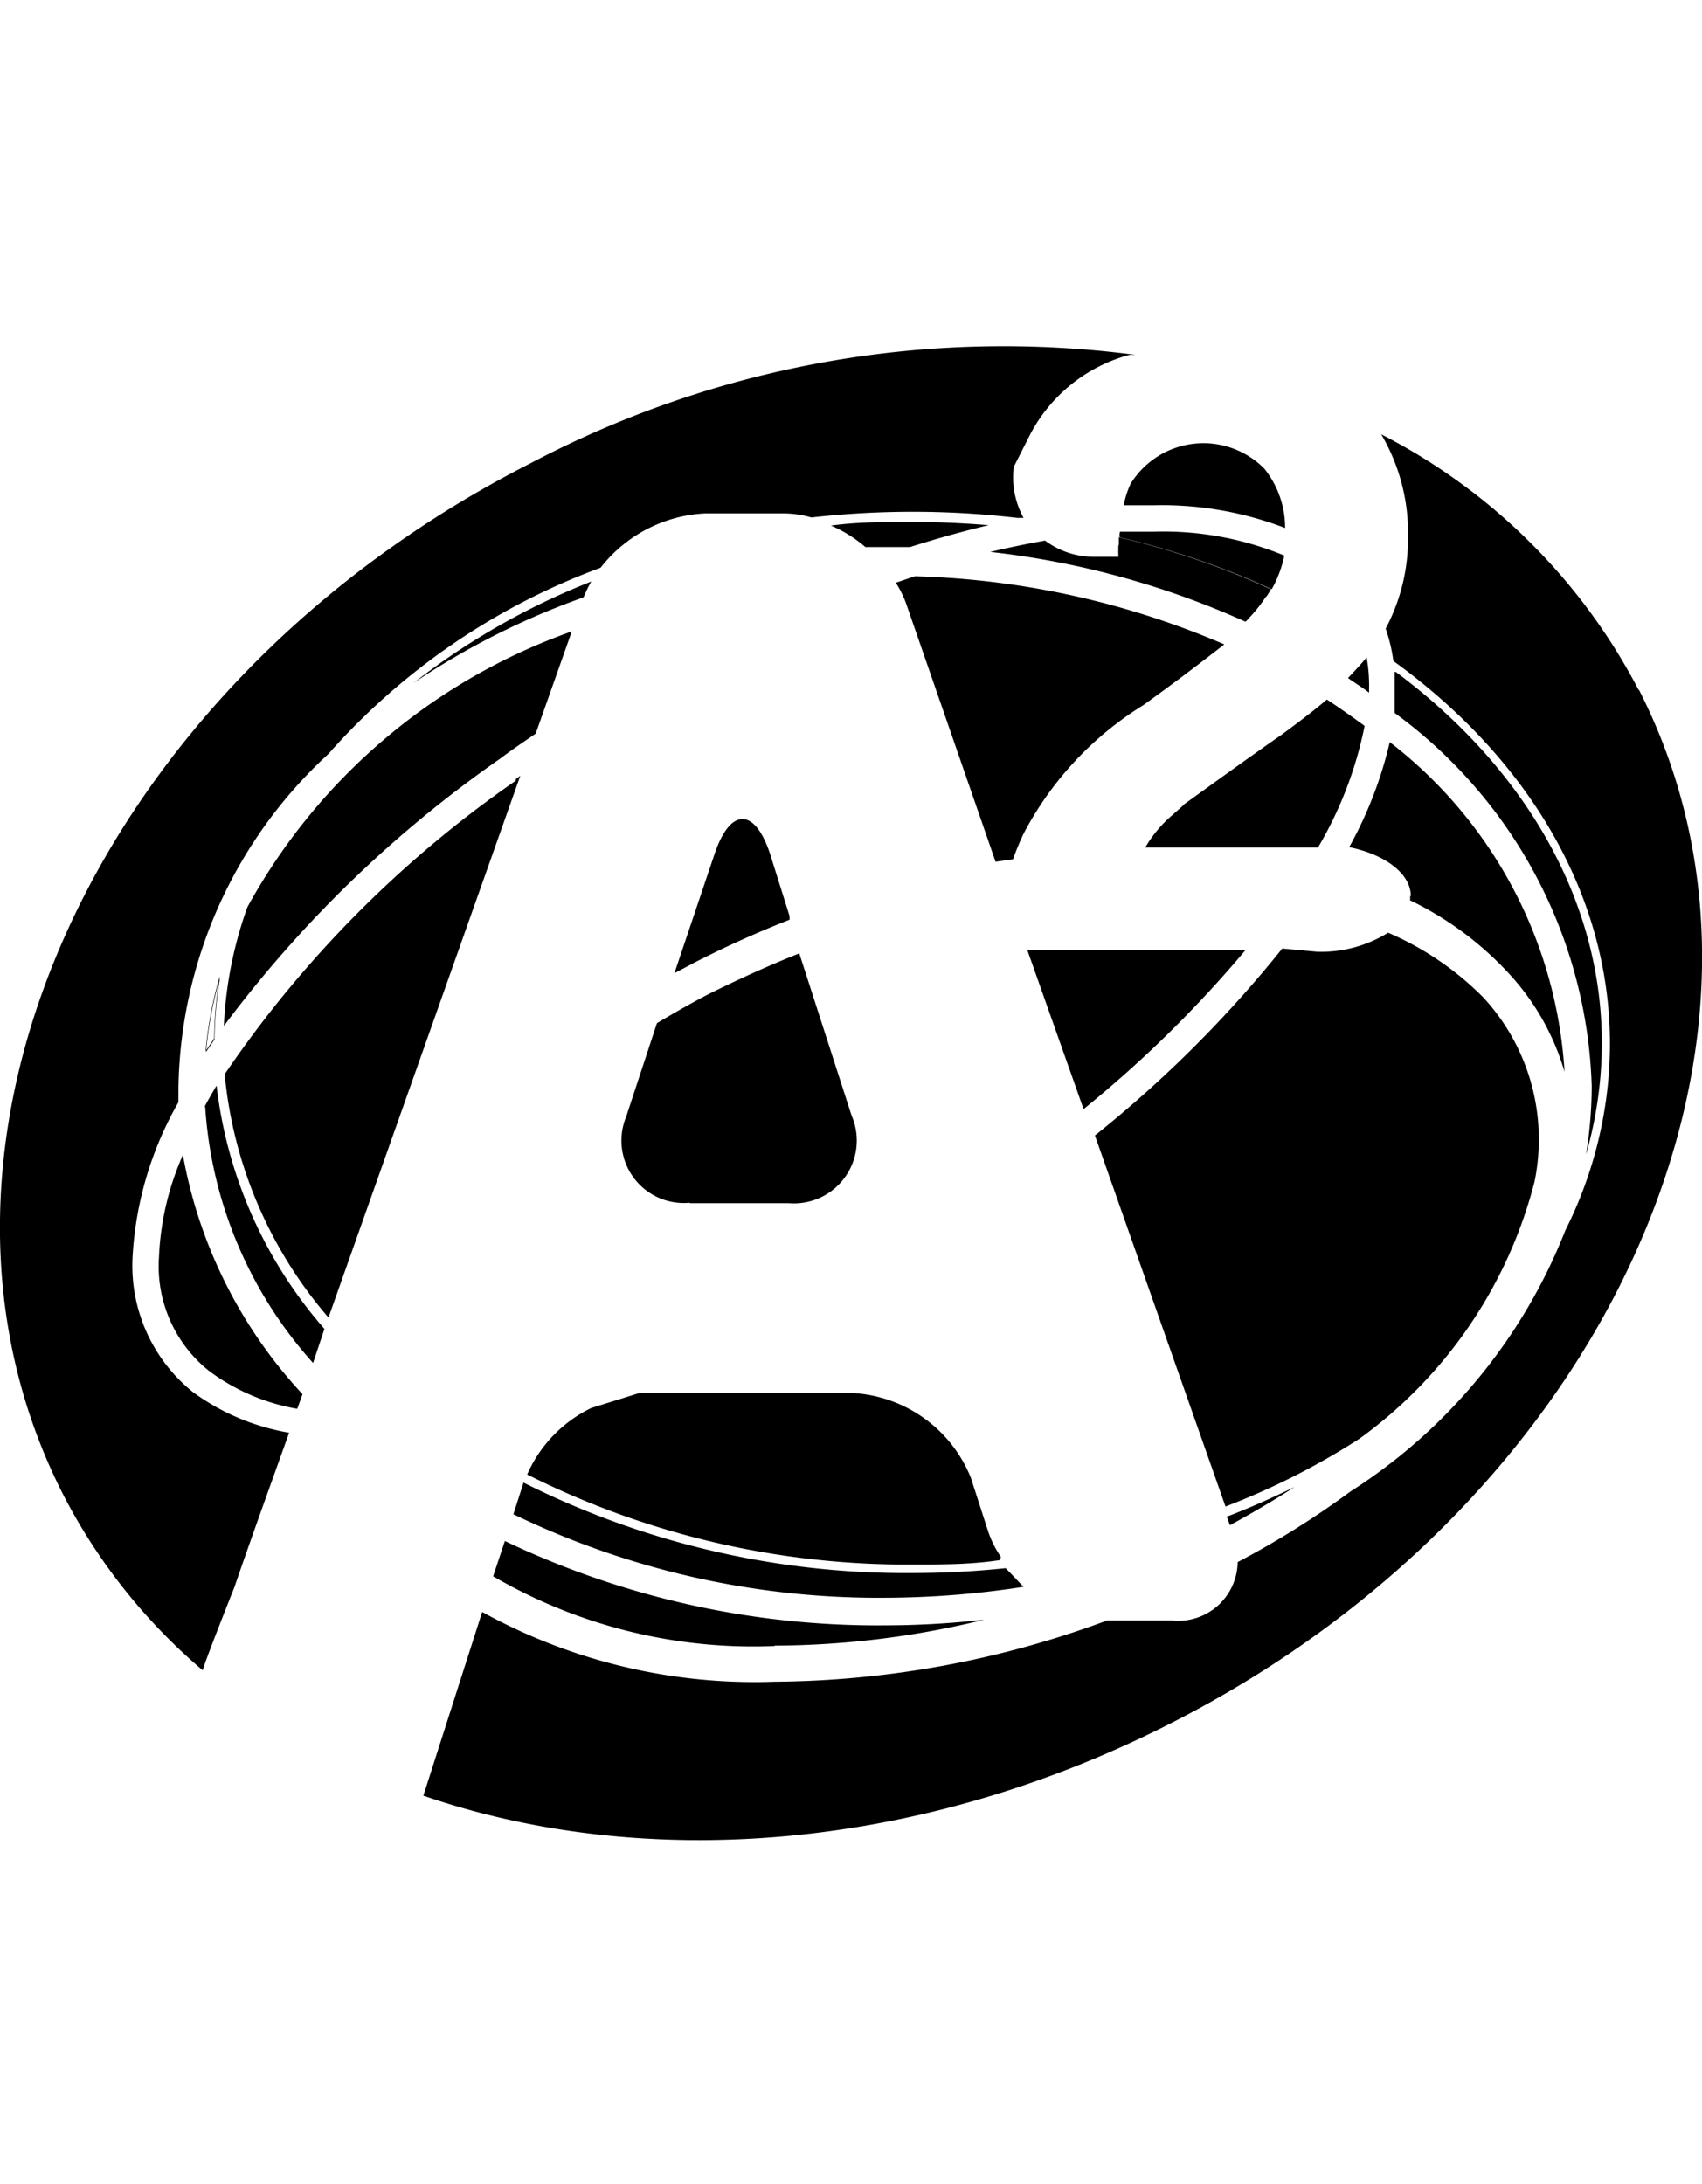 <svg xmlns="http://www.w3.org/2000/svg" viewBox="0 0 41.97 53.86" class="artsActive"><path d="M5.43 24.09a9.91 9.91 0 00-.14 1.54l-.21.31a9.74 9.74 0 01.35-1.85m22.14-10.62a21 21 0 013.66 1.24 1.74 1.74 0 00.11-.18 19.71 19.71 0 00-3.75-1.28v.22m6.83 3.1c3.13 2.33 5.08 5.58 5.08 9.16a10 10 0 01-.39 2.74 10.51 10.51 0 00.14-1.69 11.84 11.84 0 00-4.86-9.2v-.54-.47M6.1 22.37a10 10 0 00-.58 2.93 29.65 29.65 0 016.81-6.59c.29-.22.59-.42.88-.62l.89-2.52a14.72 14.72 0 00-8 6.8m6.62-3.12a27.81 27.81 0 00-7.18 7.24 10.74 10.74 0 002.56 6l4.73-13.36-.11.08m6.75 3.38l-.47-1.5c-.38-1.19-1-1.19-1.39 0L16.63 24l.47-.25a25.24 25.24 0 012.37-1.07m9.72-2.83l-.27.24a3.12 3.12 0 00-.68.81h4.26a9.58 9.58 0 001.15-3c-.3-.22-.61-.44-.93-.65-.33.28-.7.56-1.12.87-.65.45-1.73 1.23-2.41 1.72m-4.64 1.41l.43-.06a6.32 6.32 0 01.27-.65 8.2 8.2 0 012.94-3.15c.85-.61 1.5-1.11 2-1.5a20.75 20.75 0 00-7.63-1.68l-.47.16a2.6 2.6 0 01.25.5zM3.92 31a3.3 3.3 0 001.24 2.81 5.08 5.08 0 002.17.93l.13-.36a11.7 11.7 0 01-2.95-5.9A6.9 6.9 0 003.92 31m1.14-3.7a10.46 10.46 0 002.66 6.31l.28-.84a11.06 11.06 0 01-2.66-6c-.1.17-.2.34-.29.51m.37-3.21a9.74 9.74 0 00-.35 1.85l.21-.31a9.91 9.91 0 01.14-1.54m4.78-7.23a18.69 18.69 0 014.19-2.11 3.49 3.49 0 01.19-.39 17.66 17.66 0 00-4.38 2.5m11.6-3.35h.64c.66-.21 1.31-.39 1.94-.54-.62-.05-1.25-.08-1.89-.08s-1.35 0-2 .09a3.27 3.27 0 01.85.53h.47m5.8-.35a.41.41 0 000 .11 19.71 19.71 0 013.75 1.28 2.88 2.88 0 00.31-.83 7.8 7.8 0 00-3.21-.59h-.84m6.14 4V17a4 4 0 00-.06-.79c-.13.16-.29.33-.46.51.17.12.35.23.52.36m-6.18-3.35H27a2 2 0 01-1.23-.4c-.44.08-.89.17-1.35.28a21 21 0 016.29 1.72.38.38 0 00.09-.09 3.72 3.72 0 00.44-.56 21 21 0 00-3.66-1.24 2.71 2.71 0 000 .29m7.19 8.37a.31.31 0 010 .1 8.11 8.11 0 012.46 1.83 6.06 6.06 0 011.35 2.4 11.11 11.11 0 00-4.31-8.13 10 10 0 01-1 2.59c.88.18 1.52.65 1.52 1.21m-3.17 1.29A29.58 29.58 0 0127 28l3.22 9.15a17.9 17.9 0 003.3-1.67 11.28 11.28 0 004.32-6.34 5.16 5.16 0 00-1.25-4.53A7.4 7.4 0 0034.23 23a3.14 3.14 0 01-1.74.47zm-6.94 15a2.52 2.52 0 01-.33-.68l-.41-1.27A3.34 3.34 0 0021 34.35h-5.23l-1.19.37A3.29 3.29 0 0013 36.36a20.84 20.84 0 009.51 2.22c.73 0 1.45 0 2.15-.11m-18.88.67c.2-.59.45-1.29.68-1.94l.67-1.87a5.61 5.61 0 01-2.37-1 4 4 0 01-1.49-3.35 8.62 8.62 0 011.13-3.8v-.35a11.41 11.41 0 013.7-8.24A16.62 16.62 0 0114.81 14a3.48 3.48 0 012.58-1.34h1.9a2.55 2.55 0 01.72.1 22.48 22.48 0 012.48-.14 22 22 0 012.59.15h.16a2.07 2.07 0 01-.24-1.26l.41-.81a3.91 3.91 0 012.44-1.95H28a25 25 0 00-14.91 2.67C2.33 16.89-2.82 28.29 1.56 36.86A14.24 14.24 0 005 41.19c0-.09.76-2 .76-2zM31.69 13a2.33 2.33 0 00-.51-1.44 2.11 2.11 0 00-3.3.37 2.2 2.2 0 00-.17.53h.73a8.49 8.49 0 013.25.56m8.72 4a14.71 14.71 0 00-6.35-6.31 4.79 4.79 0 01.66 2.55 4.7 4.7 0 01-.55 2.24 4.24 4.24 0 01.19.8c3.29 2.38 5.34 5.73 5.34 9.45a10.28 10.28 0 01-1.1 4.59 13.48 13.48 0 01-5.3 6.44 21.84 21.84 0 01-2.78 1.74 1.47 1.47 0 01-1.63 1.44H27.3a24 24 0 01-8.2 1.51 13.91 13.91 0 01-7.21-1.72l-1.45 4.53c5.43 1.87 12.21 1.4 18.48-1.81C39.64 37 44.79 25.57 40.41 17M19.1 40.58a22 22 0 005.17-.64 22.16 22.16 0 01-2.47.14A21.35 21.35 0 0112.45 38l-.29.87a12.75 12.75 0 006.94 1.72m12.82-3.92c-.54.26-1.09.51-1.67.73l.08.21c.55-.3 1.08-.61 1.59-.94m-7.12 2a22.05 22.05 0 01-2.31.12 21 21 0 01-9.58-2.23l-.25.78a20.69 20.69 0 009.14 2.06 22.71 22.71 0 003.44-.27zm-7.78-9h2.43A1.55 1.55 0 0021 27.51l-1.29-4c-.76.3-1.5.64-2.23 1-.44.23-.86.47-1.28.72l-.76 2.31A1.54 1.54 0 0017 29.66m13.69-6.24h-5.36l1.39 3.93a29.19 29.19 0 004-3.93"/></svg>